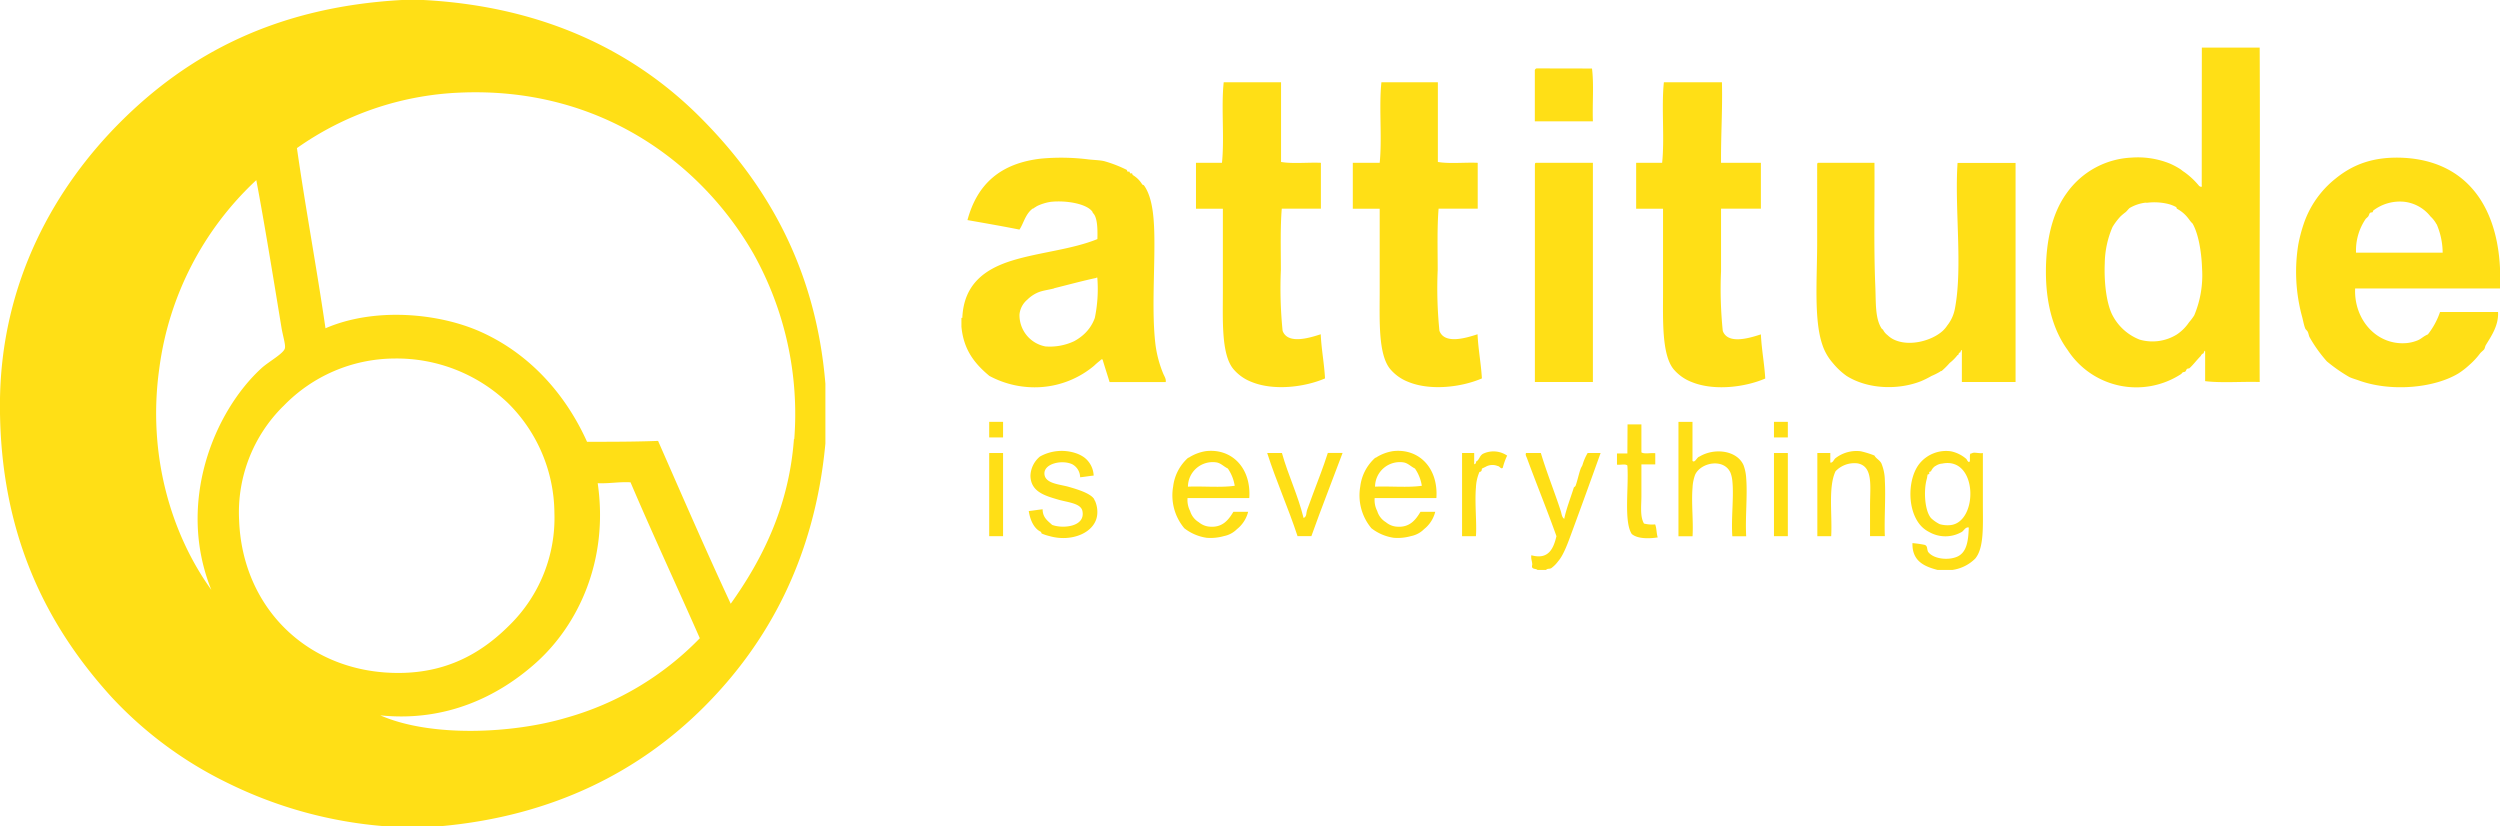 <svg id="Layer_1" data-name="Layer 1" xmlns="http://www.w3.org/2000/svg" viewBox="0 0 447.33 147.86"><defs><style>.cls-1,.cls-2{fill:#ffdf16;}.cls-1{fill-rule:evenodd;}</style></defs><title>attitude-is-everything-logo</title><path class="cls-1" d="M398.65,12.26H409c.1,19.42-.07,39.92,0,59.83-3.2-.1-6.82.21-9.76-.15V66.66c-.08-.44-.23.25-.31.31a.79.79,0,0,0-.47.46c-.76.77-1.36,1.59-2,2.17-.13.11-.32.05-.46.15s-.18.37-.31.47-.35.08-.46.15-.21.25-.31.31a14.65,14.65,0,0,1-20.3-4.34c-2.78-3.81-3.87-8.79-3.87-13.95,0-5.4,1.06-10.45,3.72-14.1a15.06,15.06,0,0,1,11.63-6.35A15.26,15.26,0,0,1,392.91,33a13.1,13.1,0,0,1,2,1.08,5,5,0,0,0,.62.46,13.63,13.63,0,0,1,2.64,2.48c.15.09.57.36.46-.15ZM388.57,40a7.46,7.46,0,0,0-2.79.93c-.23.14-.49.54-.78.78a9.85,9.85,0,0,0-.93.78,11.61,11.61,0,0,0-1.4,1.86,16.9,16.9,0,0,0-1.39,6.51c-.13,3.09.22,6.75,1.24,9a9.26,9.26,0,0,0,5,4.65,8.27,8.27,0,0,0,6.67-.93,7.94,7.94,0,0,0,2.17-2.17,10.54,10.54,0,0,0,.93-1.24,18.54,18.54,0,0,0,1.4-8.37c-.1-3.09-.68-6.31-1.7-8.06l-.16-.16c-.27-.28-.41-.52-.62-.78a6.07,6.07,0,0,0-2-1.7c-.05,0-.09-.27-.16-.31a6.23,6.23,0,0,0-1.7-.62,10.49,10.49,0,0,0-3.41-.16c-.1,0-.21,0-.31,0" transform="translate(-4.67 -3.74)"/><path class="cls-1" d="M289.53,16c.36,2.84.05,6.35.16,9.45H279.3v-9a.42.42,0,0,1,.31-.47Z" transform="translate(-4.67 -3.74)"/><path class="cls-1" d="M233.89,18.46V32.72c2.07.36,4.8.05,7.13.15v8.21h-7c-.28,3.43-.16,7.27-.16,11a75.46,75.46,0,0,0,.31,10.85c.91,2.48,4.79,1.28,6.82.62.13,2.76.62,5.17.77,7.9-3.74,1.61-9.27,2.23-13.17.62a8,8,0,0,1-3.25-2.32c-2.16-2.64-1.86-8.77-1.86-13.79V41.09h-4.81V32.87h4.65c.46-4.44-.16-10,.31-14.41Z" transform="translate(-4.67 -3.74)"/><path class="cls-1" d="M261.95,18.46V32.72c2.07.36,4.81.05,7.13.15v8.21h-7c-.28,3.43-.16,7.27-.16,11a75.46,75.46,0,0,0,.31,10.85c.91,2.48,4.79,1.28,6.82.62.13,2.76.62,5.17.78,7.9-3.74,1.61-9.27,2.23-13.18.62a8,8,0,0,1-3.25-2.32c-2.15-2.64-1.86-8.77-1.86-13.79V41.09h-4.81V32.87h4.81c.46-4.44-.16-10,.31-14.41Z" transform="translate(-4.67 -3.74)"/><path class="cls-1" d="M312.78,18.46c.12,5-.2,9.52-.16,14.41h7.13v8.21h-7.13V52.25a73.51,73.51,0,0,0,.31,10.7c.91,2.48,4.79,1.28,6.82.62.13,2.76.62,5.17.78,7.9-3.74,1.61-9.27,2.23-13.18.62a8,8,0,0,1-3.25-2.32C302,67.12,302.24,61,302.24,56V41.09h-4.81V32.87h4.65c.46-4.44-.15-10,.31-14.41Z" transform="translate(-4.67 -3.74)"/><path class="cls-1" d="M176.7,62.17V60.62h.16c.25-6,4-8.72,8.83-10.23s10.76-2,15.34-3.87c.05-1.86,0-3.89-.78-4.65-.1-.11-.05-.18-.16-.31-1.1-1.41-4.75-2-7.44-1.7a8.84,8.84,0,0,0-2.48.78c-.13.13-.33.18-.46.31s-.19.06-.31.15c-1.29,1-1.6,2.69-2.32,3.72-3.06-.61-6.18-1.15-9.3-1.7,1.74-6.46,5.92-10.18,13.18-11a39.19,39.19,0,0,1,8.52.15c1,.11,2,.12,2.79.31a23.14,23.14,0,0,1,4,1.55c.05,0,.09.27.15.31s.23,0,.31,0,.1.27.16.31.23,0,.31,0,.1.27.16.31a4.82,4.82,0,0,1,1.7,1.7s.27.1.31.16c1.69,2.35,1.86,6.57,1.86,10.54,0,5.84-.44,12.35.16,17.67a20.34,20.34,0,0,0,1.4,5.42c.18.46.58,1,.46,1.55H203.21c-.41-1.35-.85-2.66-1.24-4-.18-.19-.39.1-.46.16a13.34,13.34,0,0,0-1.08.93A16.52,16.52,0,0,1,191,73a17.09,17.09,0,0,1-9.3-2c-2.57-2.14-4.62-4.61-5-8.83m16.58-6.82c-1,.25-1.82.34-2.63.62a6.08,6.08,0,0,0-2.17,1.4A3.94,3.94,0,0,0,187.09,60a5.69,5.69,0,0,0,4.65,5.73,10.25,10.25,0,0,0,5.11-.93,8.62,8.62,0,0,0,1.4-.93,7.26,7.26,0,0,0,2.32-3.25,25.51,25.51,0,0,0,.46-7c0-.17-.07-.39-.16-.16-2.29.48-4.83,1.17-7.59,1.86" transform="translate(-4.67 -3.74)"/><path class="cls-1" d="M452,55.35H426.08c-.25,5.59,3.89,10.29,9.3,9.77a7,7,0,0,0,1.86-.47c.7-.28,1-.71,1.86-1.08a13.56,13.56,0,0,0,2.17-4h10.38c.13,2.4-1.2,4.29-2.17,5.89-.16.26-.17.58-.31.78s-.56.5-.77.78a13.19,13.19,0,0,1-1.86,2,13.81,13.81,0,0,1-2,1.55c-4.36,2.62-12.06,3.33-17.82,1.24-.58-.21-1.2-.37-1.7-.62a28.5,28.5,0,0,1-4-2.79,25,25,0,0,1-3.1-4.34c-.13-.26-.17-.65-.31-.93s-.38-.41-.46-.62c-.27-.67-.39-1.53-.62-2.32a30.56,30.56,0,0,1-.62-12.71,27.7,27.7,0,0,1,.93-3.57,17.5,17.5,0,0,1,5.73-8.21c3.11-2.53,6.81-4,12.24-3.72,12,.67,17.76,9.91,17.2,23.4M440.65,43.88a5.19,5.19,0,0,0-1.08-1.4,7,7,0,0,0-4.65-2.63,7.85,7.85,0,0,0-5.58,1.55c-.07.06-.07.25-.15.31s-.34,0-.47.15-.17.45-.31.62-.36.32-.47.47a10,10,0,0,0-1.7,6h15.5a13.16,13.16,0,0,0-1.08-5.11" transform="translate(-4.67 -3.74)"/><path class="cls-1" d="M279.46,32.87h10.23V72.09H279.31V33.34c0-.22,0-.44.16-.47" transform="translate(-4.67 -3.74)"/><path class="cls-1" d="M330,32.87h10.07c.06,6.79-.15,14.9.15,22,.13,3-.06,5.72,1.09,7.59.06.11.25.22.31.31a2.72,2.72,0,0,0,.78.93,4.51,4.51,0,0,0,1.08.77c2.82,1.39,6.92.22,8.83-1.55a5.08,5.08,0,0,0,.78-.93,6.89,6.89,0,0,0,1.39-3.1c1.4-7.38-.09-17.83.46-26h10.38V72.09h-9.61V66.51c-.08-.44-.23.25-.31.31-.36,0-.17.45-.47.46a8,8,0,0,1-1.39,1.4,15,15,0,0,1-1.4,1.4c-.15.11-.19,0-.31.15a11.67,11.67,0,0,1-1.55.78,17.19,17.19,0,0,1-1.86.93c-4,1.59-9.45,1.5-13.33-.93a12.59,12.59,0,0,1-2.48-2.33,9.39,9.39,0,0,1-1.86-3.25c-1.55-4.54-.93-11.82-.93-18.44V33.34c0-.22,0-.44.16-.47" transform="translate(-4.67 -3.74)"/><rect class="cls-2" x="177" y="75.48" width="2.48" height="2.79"/><path class="cls-1" d="M307.51,79.22v7c.46.4.77-.67,1.24-.78,2.78-1.66,6.76-1.07,7.9,1.55a7.92,7.92,0,0,1,.47,2.32c.25,3.07-.19,7.1,0,10.39h-2.48c-.23-3.25.3-7.08,0-9.92a5.52,5.52,0,0,0-.31-1.4c-1.13-2.69-5.32-1.94-6.35.31a7.68,7.68,0,0,0-.46,2.32c-.23,2.74.17,6.05,0,8.68H305V79.22Z" transform="translate(-4.67 -3.74)"/><rect class="cls-2" x="317.42" y="75.48" width="2.48" height="2.79"/><path class="cls-1" d="M295.89,79.68h2.48v5c.52.36,1.7.05,2.48.16v2h-2.48v5.58c0,1.85-.28,3.7.46,5a5.84,5.84,0,0,0,2,.15c.27.66.23,1.63.46,2.33-1.68.26-3.67.24-4.65-.62-1.45-2.23-.5-8.43-.78-12.24-.32-.36-1.29-.06-1.86-.16v-2h1.86Z" transform="translate(-4.67 -3.74)"/><path class="cls-1" d="M200.42,88.83c-.85.08-1.63.23-2.48.31a2.69,2.69,0,0,0-1.39-2.32c-1.77-.84-4.91-.19-5,1.55-.06,1.92,2.67,2,4.34,2.48S199.73,92,200.42,93c.11.15,0,.19.16.31A4.91,4.91,0,0,1,201,95.8c-.3,3.25-4.57,5-8.52,3.87a8.35,8.35,0,0,1-1.4-.46c-.07,0-.1-.29-.16-.31-1.14-.51-1.91-1.95-2.17-3.72.85-.08,1.63-.23,2.48-.31,0,1.48.92,2.07,1.7,2.79,1.87.72,6,.36,5.42-2.48-.27-1.37-2.53-1.54-4.18-2-2.6-.75-5.07-1.46-5.12-4.34a4.67,4.67,0,0,1,1.7-3.41,8,8,0,0,1,6.36-.62,5.69,5.69,0,0,1,1.55.77,4.3,4.3,0,0,1,1.7,3.26" transform="translate(-4.67 -3.74)"/><path class="cls-1" d="M228.16,92.86h-11a4.28,4.28,0,0,0,.46,2.32,3.51,3.51,0,0,0,1.55,2,3.43,3.43,0,0,0,1.7.77c2.49.32,3.6-1.15,4.49-2.63H228a5.72,5.72,0,0,1-2,3.1,4.49,4.49,0,0,1-2.32,1.24,8.75,8.75,0,0,1-3.1.31,8.51,8.51,0,0,1-4-1.71,9.16,9.16,0,0,1-2-7.44,8.19,8.19,0,0,1,2.63-5.12c.12-.09.21-.06.31-.16a7.9,7.9,0,0,1,2.94-1.08c4.56-.52,8.1,2.94,7.75,8.37m-3.87-5.27c-.76-.39-1.23-.95-2-1.08a4.43,4.43,0,0,0-5.11,4.34c2.74-.11,5.89.2,8.37-.16a7.48,7.48,0,0,0-1.24-3.1" transform="translate(-4.67 -3.74)"/><path class="cls-1" d="M261.64,92.86h-11a4.28,4.28,0,0,0,.46,2.32,3.51,3.51,0,0,0,1.55,2,3.43,3.43,0,0,0,1.7.77c2.49.32,3.6-1.15,4.49-2.63h2.64a5.72,5.72,0,0,1-2,3.1,4.49,4.49,0,0,1-2.32,1.24,8.75,8.75,0,0,1-3.1.31,8.5,8.5,0,0,1-4-1.71,9.16,9.16,0,0,1-2-7.44,8.19,8.19,0,0,1,2.63-5.12c.12-.09.21-.06.31-.16a7.88,7.88,0,0,1,2.94-1.08c4.56-.52,8.1,2.94,7.75,8.37m-3.87-5.27c-.76-.39-1.23-.95-2-1.08a4.43,4.43,0,0,0-5.11,4.34c2.74-.11,5.89.2,8.37-.16a7.48,7.48,0,0,0-1.24-3.1" transform="translate(-4.67 -3.74)"/><path class="cls-1" d="M274.35,85.26a11.32,11.32,0,0,0-.78,2.17c-.34.34-.52-.27-.93-.31a2.46,2.46,0,0,0-2.17.16c-.17.09-.55.25-.62.31s0,.32-.16.47-.27.09-.31.15a7.9,7.9,0,0,0-.62,2.79c-.23,2.76.18,6.47,0,8.68h-2.48V84.8h2.17v1.86c0,.36.42-.06.31-.31.61-.28.6-1,1.24-1.4a4.33,4.33,0,0,1,4.34.31" transform="translate(-4.67 -3.74)"/><path class="cls-1" d="M341.92,99.67h-2.64V94.25c0-3.54.59-7-2.17-7.59a4.65,4.65,0,0,0-4,1.4c-1.34,2.8-.57,7.69-.78,11.62h-2.48V84.8h2.32v1.7c.46.1.59-.49.93-.78a6.17,6.17,0,0,1,4.49-1.24,16,16,0,0,1,2.48.77c.29.56.9.77,1.24,1.4a8.26,8.26,0,0,1,.62,3.1c.17,3-.13,7.07,0,9.92" transform="translate(-4.67 -3.74)"/><path class="cls-1" d="M354,105.72h-2.64c-2.46-.64-4.57-1.63-4.49-4.8a19.19,19.19,0,0,1,2.17.31c.57.2.37.66.62,1.24,1,1.38,3.91,1.6,5.43.77s1.78-2.81,1.86-5.11c-.59-.14-.87.55-1.24.78a5.86,5.86,0,0,1-5.89,0A5.05,5.05,0,0,1,348,97.35c-2.15-2.95-1.88-8.2.16-10.69a6.14,6.14,0,0,1,5.58-2.17,6.07,6.07,0,0,1,2.79,1.39s.46.95.62.31c0-.47,0-.79,0-.93.12-.54-.1-.2.46-.46.38-.18,1.3.13,1.86,0v9.14c0,3.84.24,7.88-1.39,9.77a7.22,7.22,0,0,1-4,2m-3.1-18.6a2.12,2.12,0,0,0-.78.93c0,.05-.27.1-.31.16s0,.23,0,.31-.28.09-.31.16-.07.48-.15.78c-.58,2.05-.39,5.65.77,7a6.32,6.32,0,0,0,1.55,1.08,5.14,5.14,0,0,0,2,.16c4.93-.66,4.81-12.28-1.55-11a2.36,2.36,0,0,0-1.24.46" transform="translate(-4.67 -3.74)"/><rect class="cls-2" x="177" y="81.06" width="2.48" height="14.88"/><path class="cls-1" d="M231.41,84.8h2.64c1.12,4,2.85,7.48,3.87,11.62.6-.21.45-.92.62-1.4.31-.87.7-1.88,1.08-2.94s.88-2.38,1.4-3.72c.35-.92.86-2.39,1.24-3.57h2.64c-1.86,5-3.79,9.85-5.58,14.88h-2.48c-1.67-5.1-3.79-9.75-5.43-14.88" transform="translate(-4.67 -3.74)"/><path class="cls-1" d="M281.32,105.72h-1.55c-.29-.32-1.19,0-.93-.93,0-.64-.27-1-.16-1.7,3.17.9,4-1.38,4.49-3.41-1.63-4.58-3.66-9.56-5.27-13.95-.08-.23-.36-.66-.16-.93h2.64c1.07,3.57,2.47,7,3.56,10.38.16.48.17,1.09.62,1.4.4-1.91,1.19-3.88,1.71-5.58,0-.06.28-.23.31-.31.37-1,.57-2.12.93-3.1.07-.2.23-.42.31-.62a9.41,9.41,0,0,1,.93-2.17h2.32c-1.6,4.46-3.47,9.64-5.12,14.1-.65,1.76-1.46,4.12-2.48,5.27a5.57,5.57,0,0,1-1.24,1.24c-.37.18-.61,0-.93.31" transform="translate(-4.67 -3.74)"/><rect class="cls-2" x="317.42" y="81.06" width="2.48" height="14.88"/><path class="cls-1" d="M76.58,3.74h3.87c21.76,1.17,37.86,9.35,49.44,20.92s20.72,26.59,22.47,47.74V83.09c-1.91,20.54-10.36,35.78-21.7,47.12S103.88,149.8,83.24,151.6H73.79a77.15,77.15,0,0,1-28.36-7.75A70.24,70.24,0,0,1,24.66,128.5c-11.42-12.54-20-28.85-20-52.23,0-22.43,10.3-39.44,21.54-50.68C38.31,13.49,54,5,76.58,3.74m70.21,78.58a58.8,58.8,0,0,0-7.29-33.17c-9.07-15.83-27.13-30-52.7-28.83a54.34,54.34,0,0,0-29,9.92c1.56,10.9,3.53,21.37,5.11,32.24,8.72-3.78,20.17-2.76,27.74.62,8.94,4,15.31,11.35,19.06,19.69,4.31,0,8.59,0,12.71-.16,4.29,9.76,8.54,19.57,13,29.14,5.64-7.91,10.42-17.37,11.31-29.45M51.47,69.61c1.25-1.15,4-2.63,4.18-3.57.15-.62-.39-2.3-.62-3.72-1.39-8.47-3.1-19-4.5-26.35A55.91,55.91,0,0,0,33.18,69.61C31,85,35.26,99.26,42.48,109.28c-6.24-15.49.42-31.83,9-39.68m3.87,6.82a26.73,26.73,0,0,0-7.9,20.3c.55,16,12.63,27.6,28.83,27.43,8.74-.09,14.82-3.81,19.53-8.52a26.86,26.86,0,0,0,8.06-20.15,27.91,27.91,0,0,0-8.37-19.68,28.85,28.85,0,0,0-20.3-7.91,27.8,27.8,0,0,0-19.84,8.53m56.26,13.79c2,13.82-3.5,25.34-11,32.08-6.79,6.1-16.23,10.66-27.9,9.45,9.13,4,23.78,3.24,33.17.46a53.36,53.36,0,0,0,24-14.26c-4.11-9.33-8.38-18.48-12.4-27.9-2.13-.11-3.78.25-5.89.16" transform="translate(-4.67 -3.74)"/></svg>